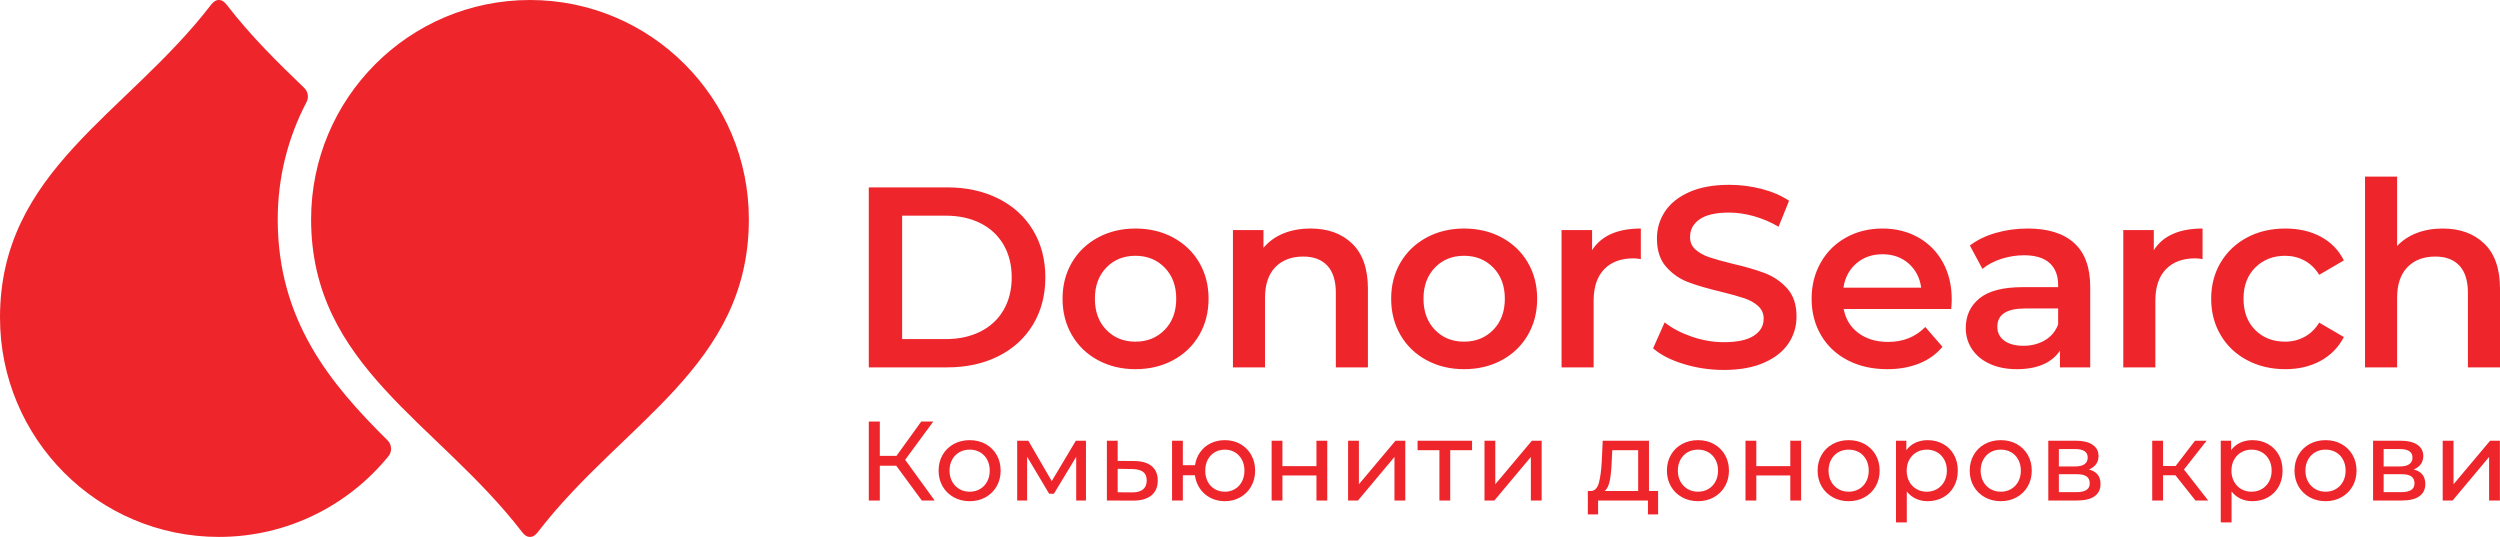 <svg width="149" height="32" viewBox="0 0 149 32" fill="none" xmlns="http://www.w3.org/2000/svg">
<path d="M145.585 26.267H146.23V28.862L148.411 26.267H148.994V29.83H148.35V27.235L146.176 29.83H145.585V26.267ZM143.703 29.205C143.837 29.12 143.904 28.988 143.904 28.808C143.904 28.625 143.843 28.488 143.72 28.398C143.597 28.308 143.403 28.263 143.139 28.263H142.066V29.333H143.099C143.368 29.333 143.569 29.29 143.703 29.205ZM142.066 27.8H143.032C143.278 27.8 143.465 27.755 143.592 27.665C143.72 27.576 143.784 27.446 143.784 27.275C143.784 26.934 143.533 26.764 143.032 26.764H142.066V27.8ZM144.549 28.849C144.549 29.162 144.431 29.404 144.196 29.575C143.962 29.745 143.611 29.83 143.146 29.83H141.435V26.267H143.086C143.506 26.267 143.835 26.346 144.072 26.505C144.309 26.665 144.428 26.89 144.428 27.181C144.428 27.369 144.378 27.532 144.277 27.669C144.176 27.805 144.036 27.91 143.858 27.981C144.318 28.098 144.549 28.387 144.549 28.849ZM139.218 29.148C139.399 29.042 139.541 28.894 139.644 28.704C139.747 28.514 139.798 28.295 139.798 28.049C139.798 27.802 139.747 27.583 139.644 27.393C139.541 27.203 139.399 27.056 139.218 26.952C139.037 26.849 138.832 26.798 138.604 26.798C138.376 26.798 138.171 26.849 137.99 26.952C137.809 27.056 137.665 27.203 137.56 27.393C137.455 27.583 137.403 27.802 137.403 28.049C137.403 28.295 137.455 28.514 137.56 28.704C137.665 28.894 137.809 29.042 137.99 29.148C138.171 29.253 138.376 29.306 138.604 29.306C138.832 29.306 139.037 29.253 139.218 29.148ZM137.651 29.635C137.369 29.478 137.149 29.262 136.99 28.986C136.831 28.711 136.752 28.398 136.752 28.049C136.752 27.699 136.831 27.386 136.99 27.11C137.149 26.835 137.369 26.62 137.651 26.465C137.933 26.31 138.25 26.233 138.604 26.233C138.957 26.233 139.274 26.31 139.553 26.465C139.833 26.62 140.052 26.835 140.211 27.11C140.37 27.386 140.449 27.699 140.449 28.049C140.449 28.398 140.37 28.711 140.211 28.986C140.052 29.262 139.833 29.478 139.553 29.635C139.274 29.792 138.957 29.871 138.604 29.871C138.25 29.871 137.933 29.792 137.651 29.635ZM134.803 29.148C134.984 29.042 135.127 28.894 135.233 28.704C135.338 28.514 135.39 28.295 135.39 28.049C135.39 27.802 135.338 27.583 135.233 27.393C135.127 27.203 134.984 27.056 134.803 26.952C134.622 26.849 134.417 26.798 134.189 26.798C133.965 26.798 133.763 26.851 133.582 26.956C133.4 27.061 133.257 27.208 133.152 27.396C133.047 27.584 132.994 27.802 132.994 28.049C132.994 28.295 133.046 28.514 133.149 28.704C133.252 28.894 133.395 29.042 133.578 29.148C133.762 29.253 133.965 29.306 134.189 29.306C134.417 29.306 134.622 29.253 134.803 29.148ZM135.169 26.462C135.441 26.614 135.655 26.827 135.81 27.1C135.964 27.374 136.041 27.69 136.041 28.049C136.041 28.407 135.964 28.724 135.81 29C135.655 29.276 135.441 29.49 135.169 29.642C134.896 29.794 134.587 29.871 134.243 29.871C133.987 29.871 133.754 29.821 133.541 29.723C133.329 29.624 133.149 29.481 133.001 29.292V31.134H132.357V26.267H132.974V26.831C133.117 26.634 133.299 26.485 133.518 26.384C133.737 26.284 133.978 26.233 134.243 26.233C134.587 26.233 134.896 26.309 135.169 26.462ZM129.655 28.324H128.917V29.83H128.272V26.267H128.917V27.773H129.668L130.822 26.267H131.514L130.165 27.981L131.607 29.83H130.849L129.655 28.324ZM124.347 29.205C124.481 29.12 124.548 28.988 124.548 28.808C124.548 28.625 124.487 28.488 124.364 28.398C124.241 28.308 124.047 28.263 123.783 28.263H122.709V29.333H123.743C124.011 29.333 124.212 29.29 124.347 29.205ZM122.709 27.8H123.676C123.922 27.8 124.109 27.755 124.236 27.665C124.364 27.576 124.427 27.446 124.427 27.275C124.427 26.934 124.177 26.764 123.676 26.764H122.709V27.8ZM125.192 28.849C125.192 29.162 125.075 29.404 124.84 29.575C124.605 29.745 124.255 29.83 123.79 29.83H122.078V26.267H123.729C124.15 26.267 124.479 26.346 124.716 26.505C124.953 26.665 125.072 26.89 125.072 27.181C125.072 27.369 125.021 27.532 124.921 27.669C124.82 27.805 124.68 27.91 124.501 27.981C124.962 28.098 125.192 28.387 125.192 28.849ZM119.861 29.148C120.043 29.042 120.184 28.894 120.288 28.704C120.39 28.514 120.442 28.295 120.442 28.049C120.442 27.802 120.39 27.583 120.288 27.393C120.184 27.203 120.043 27.056 119.861 26.952C119.68 26.849 119.476 26.798 119.248 26.798C119.019 26.798 118.814 26.849 118.633 26.952C118.452 27.056 118.309 27.203 118.204 27.393C118.099 27.583 118.046 27.802 118.046 28.049C118.046 28.295 118.099 28.514 118.204 28.704C118.309 28.894 118.452 29.042 118.633 29.148C118.814 29.253 119.019 29.306 119.248 29.306C119.476 29.306 119.68 29.253 119.861 29.148ZM118.294 29.635C118.013 29.478 117.792 29.262 117.634 28.986C117.475 28.711 117.395 28.398 117.395 28.049C117.395 27.699 117.475 27.386 117.634 27.11C117.792 26.835 118.013 26.62 118.294 26.465C118.576 26.31 118.894 26.233 119.248 26.233C119.601 26.233 119.917 26.31 120.197 26.465C120.477 26.62 120.696 26.835 120.855 27.11C121.013 27.386 121.093 27.699 121.093 28.049C121.093 28.398 121.013 28.711 120.855 28.986C120.696 29.262 120.477 29.478 120.197 29.635C119.917 29.792 119.601 29.871 119.248 29.871C118.894 29.871 118.576 29.792 118.294 29.635ZM115.447 29.148C115.628 29.042 115.771 28.894 115.876 28.704C115.981 28.514 116.034 28.295 116.034 28.049C116.034 27.802 115.981 27.583 115.876 27.393C115.771 27.203 115.628 27.056 115.447 26.952C115.266 26.849 115.061 26.798 114.833 26.798C114.609 26.798 114.407 26.851 114.225 26.956C114.044 27.061 113.901 27.208 113.796 27.396C113.691 27.584 113.638 27.802 113.638 28.049C113.638 28.295 113.69 28.514 113.793 28.704C113.895 28.894 114.039 29.042 114.222 29.148C114.405 29.253 114.609 29.306 114.833 29.306C115.061 29.306 115.266 29.253 115.447 29.148ZM115.812 26.462C116.085 26.614 116.299 26.827 116.453 27.1C116.608 27.374 116.685 27.69 116.685 28.049C116.685 28.407 116.608 28.724 116.453 29C116.299 29.276 116.085 29.49 115.812 29.642C115.54 29.794 115.231 29.871 114.886 29.871C114.631 29.871 114.398 29.821 114.185 29.723C113.973 29.624 113.793 29.481 113.645 29.292V31.134H113.001V26.267H113.618V26.831C113.761 26.634 113.943 26.485 114.162 26.384C114.381 26.284 114.622 26.233 114.886 26.233C115.231 26.233 115.54 26.309 115.812 26.462ZM110.796 29.148C110.977 29.042 111.119 28.894 111.222 28.704C111.325 28.514 111.376 28.295 111.376 28.049C111.376 27.802 111.325 27.583 111.222 27.393C111.119 27.203 110.977 27.056 110.796 26.952C110.615 26.849 110.41 26.798 110.182 26.798C109.953 26.798 109.749 26.849 109.568 26.952C109.386 27.056 109.243 27.203 109.138 27.393C109.033 27.583 108.981 27.802 108.981 28.049C108.981 28.295 109.033 28.514 109.138 28.704C109.243 28.894 109.386 29.042 109.568 29.148C109.749 29.253 109.953 29.306 110.182 29.306C110.41 29.306 110.615 29.253 110.796 29.148ZM109.229 29.635C108.947 29.478 108.726 29.262 108.568 28.986C108.409 28.711 108.329 28.398 108.329 28.049C108.329 27.699 108.409 27.386 108.568 27.11C108.726 26.835 108.947 26.62 109.229 26.465C109.511 26.31 109.828 26.233 110.182 26.233C110.535 26.233 110.852 26.31 111.131 26.465C111.411 26.62 111.63 26.835 111.789 27.11C111.948 27.386 112.027 27.699 112.027 28.049C112.027 28.398 111.948 28.711 111.789 28.986C111.63 29.262 111.411 29.478 111.131 29.635C110.852 29.792 110.535 29.871 110.182 29.871C109.828 29.871 109.511 29.792 109.229 29.635ZM104.031 26.267H104.676V27.78H106.702V26.267H107.346V29.83H106.702V28.338H104.676V29.83H104.031V26.267ZM101.814 29.148C101.995 29.042 102.137 28.894 102.24 28.704C102.343 28.514 102.395 28.295 102.395 28.049C102.395 27.802 102.343 27.583 102.24 27.393C102.137 27.203 101.995 27.056 101.814 26.952C101.633 26.849 101.428 26.798 101.2 26.798C100.972 26.798 100.767 26.849 100.586 26.952C100.405 27.056 100.262 27.203 100.157 27.393C100.052 27.583 99.999 27.802 99.999 28.049C99.999 28.295 100.052 28.514 100.157 28.704C100.262 28.894 100.405 29.042 100.586 29.148C100.767 29.253 100.972 29.306 101.2 29.306C101.428 29.306 101.633 29.253 101.814 29.148ZM100.247 29.635C99.966 29.478 99.745 29.262 99.586 28.986C99.427 28.711 99.348 28.398 99.348 28.049C99.348 27.699 99.427 27.386 99.586 27.11C99.745 26.835 99.966 26.62 100.247 26.465C100.529 26.31 100.847 26.233 101.2 26.233C101.554 26.233 101.87 26.31 102.15 26.465C102.429 26.62 102.648 26.835 102.807 27.11C102.966 27.386 103.046 27.699 103.046 28.049C103.046 28.398 102.966 28.711 102.807 28.986C102.648 29.262 102.429 29.478 102.15 29.635C101.87 29.792 101.554 29.871 101.2 29.871C100.847 29.871 100.529 29.792 100.247 29.635ZM95.947 28.63C95.891 28.924 95.789 29.135 95.641 29.265H97.635V26.831H96.091L96.058 27.517C96.04 27.966 96.003 28.337 95.947 28.63ZM98.822 29.265V30.657H98.218V29.83H95.246V30.657H94.635V29.265H94.823C95.051 29.252 95.208 29.09 95.293 28.781C95.377 28.472 95.436 28.035 95.467 27.47L95.521 26.267H98.279V29.265H98.822ZM88.475 26.267H89.119V28.862L91.3 26.267H91.883V29.83H91.239V27.235L89.065 29.83H88.475V26.267ZM87.735 26.831H86.433V29.83H85.789V26.831H84.487V26.267H87.735V26.831ZM80.346 26.267H80.99V28.862L83.171 26.267H83.755V29.83H83.11V27.235L80.936 29.83H80.346V26.267ZM75.789 26.267H76.433V27.78H78.46V26.267H79.104V29.83H78.46V28.338H76.433V29.83H75.789V26.267ZM73.595 29.151C73.772 29.048 73.911 28.901 74.014 28.711C74.117 28.52 74.169 28.299 74.169 28.049C74.169 27.802 74.117 27.583 74.014 27.393C73.911 27.203 73.772 27.056 73.595 26.952C73.418 26.849 73.22 26.798 73.001 26.798C72.782 26.798 72.583 26.849 72.404 26.952C72.225 27.056 72.085 27.203 71.984 27.393C71.884 27.583 71.833 27.802 71.833 28.049C71.833 28.299 71.884 28.52 71.984 28.711C72.085 28.901 72.225 29.048 72.404 29.151C72.583 29.254 72.782 29.306 73.001 29.306C73.22 29.306 73.418 29.254 73.595 29.151ZM73.927 26.465C74.2 26.62 74.415 26.835 74.571 27.11C74.728 27.386 74.806 27.699 74.806 28.049C74.806 28.398 74.728 28.711 74.571 28.986C74.415 29.262 74.2 29.478 73.927 29.635C73.654 29.792 73.345 29.871 73.001 29.871C72.688 29.871 72.404 29.805 72.149 29.676C71.894 29.546 71.685 29.363 71.521 29.128C71.358 28.892 71.256 28.625 71.216 28.324H70.498V29.83H69.854V26.267H70.498V27.726H71.223C71.267 27.43 71.371 27.169 71.535 26.942C71.698 26.716 71.906 26.541 72.159 26.418C72.412 26.295 72.692 26.233 73.001 26.233C73.345 26.233 73.654 26.31 73.927 26.465ZM68.121 29.171C68.27 29.05 68.345 28.871 68.345 28.633C68.345 28.4 68.272 28.23 68.127 28.122C67.982 28.015 67.759 27.959 67.46 27.954L66.614 27.941V29.339L67.46 29.346C67.75 29.351 67.971 29.292 68.121 29.171ZM68.647 27.786C68.884 27.988 69.003 28.273 69.003 28.64C69.003 29.026 68.874 29.323 68.617 29.531C68.36 29.739 67.992 29.841 67.513 29.837L65.97 29.83V26.267H66.614V27.47L67.614 27.477C68.066 27.482 68.41 27.584 68.647 27.786ZM64.724 26.267V29.83H64.141V27.228L62.812 29.427H62.53L61.215 27.221V29.83H60.624V26.267H61.288L62.684 28.674L64.12 26.267H64.724ZM58.407 29.148C58.588 29.042 58.73 28.894 58.833 28.704C58.936 28.514 58.988 28.295 58.988 28.049C58.988 27.802 58.936 27.583 58.833 27.393C58.73 27.203 58.588 27.056 58.407 26.952C58.226 26.849 58.021 26.798 57.793 26.798C57.565 26.798 57.36 26.849 57.179 26.952C56.998 27.056 56.855 27.203 56.749 27.393C56.644 27.583 56.592 27.802 56.592 28.049C56.592 28.295 56.644 28.514 56.749 28.704C56.855 28.894 56.998 29.042 57.179 29.148C57.36 29.253 57.565 29.306 57.793 29.306C58.021 29.306 58.226 29.253 58.407 29.148ZM56.84 29.635C56.558 29.478 56.338 29.262 56.179 28.986C56.02 28.711 55.941 28.398 55.941 28.049C55.941 27.699 56.02 27.386 56.179 27.11C56.338 26.835 56.558 26.62 56.84 26.465C57.122 26.31 57.44 26.233 57.793 26.233C58.146 26.233 58.463 26.31 58.743 26.465C59.022 26.62 59.241 26.835 59.4 27.11C59.559 27.386 59.638 27.699 59.638 28.049C59.638 28.398 59.559 28.711 59.4 28.986C59.241 29.262 59.022 29.478 58.743 29.635C58.463 29.792 58.146 29.871 57.793 29.871C57.44 29.871 57.122 29.792 56.84 29.635ZM53.417 27.759H52.437V29.83H51.78V25.123H52.437V27.168H53.431L54.907 25.123H55.625L53.947 27.403L55.706 29.83H54.94L53.417 27.759ZM148.067 14.524C148.689 15.127 149 16.021 149 17.206V21.895H147.088V17.451C147.088 16.736 146.92 16.198 146.583 15.835C146.247 15.472 145.768 15.291 145.146 15.291C144.442 15.291 143.886 15.503 143.479 15.927C143.071 16.351 142.867 16.961 142.867 17.758V21.895H140.955V10.525H142.867V14.662C143.183 14.325 143.573 14.067 144.037 13.888C144.501 13.71 145.018 13.62 145.589 13.62C146.619 13.62 147.445 13.922 148.067 14.524ZM133.928 21.466C133.255 21.109 132.729 20.611 132.352 19.972C131.975 19.334 131.786 18.611 131.786 17.804C131.786 16.997 131.975 16.277 132.352 15.643C132.729 15.01 133.252 14.514 133.92 14.157C134.588 13.799 135.35 13.62 136.206 13.62C137.012 13.62 137.718 13.784 138.325 14.111C138.931 14.438 139.388 14.908 139.694 15.521L138.225 16.379C137.991 16.001 137.697 15.717 137.346 15.528C136.994 15.339 136.609 15.245 136.191 15.245C135.478 15.245 134.886 15.477 134.417 15.942C133.948 16.407 133.714 17.028 133.714 17.804C133.714 18.581 133.945 19.201 134.409 19.666C134.873 20.131 135.467 20.363 136.191 20.363C136.609 20.363 136.994 20.269 137.346 20.079C137.697 19.891 137.991 19.607 138.225 19.229L139.694 20.087C139.377 20.7 138.916 21.173 138.309 21.505C137.703 21.837 137.002 22.003 136.206 22.003C135.36 22.003 134.601 21.824 133.928 21.466ZM131.272 13.62V15.444C131.109 15.413 130.962 15.398 130.829 15.398C130.085 15.398 129.504 15.615 129.086 16.049C128.667 16.484 128.459 17.109 128.459 17.927V21.895H126.547V13.712H128.367V14.908C128.917 14.05 129.886 13.62 131.272 13.62ZM121.878 20.279C122.25 20.059 122.512 19.745 122.665 19.336V18.386H120.692C119.591 18.386 119.041 18.749 119.041 19.474C119.041 19.822 119.178 20.097 119.453 20.302C119.729 20.506 120.111 20.608 120.601 20.608C121.079 20.608 121.505 20.498 121.878 20.279ZM123.621 14.486C124.258 15.063 124.577 15.934 124.577 17.099V21.895H122.772V20.899C122.537 21.257 122.204 21.53 121.77 21.719C121.337 21.908 120.814 22.003 120.203 22.003C119.591 22.003 119.056 21.898 118.597 21.689C118.138 21.479 117.784 21.188 117.534 20.815C117.284 20.442 117.159 20.021 117.159 19.551C117.159 18.815 117.432 18.225 117.978 17.781C118.523 17.337 119.382 17.114 120.554 17.114H122.665V16.992C122.665 16.42 122.494 15.98 122.153 15.674C121.811 15.367 121.304 15.214 120.631 15.214C120.172 15.214 119.721 15.286 119.277 15.429C118.834 15.572 118.459 15.771 118.153 16.026L117.404 14.632C117.832 14.305 118.347 14.055 118.949 13.881C119.55 13.707 120.187 13.62 120.86 13.62C122.063 13.62 122.984 13.909 123.621 14.486ZM110.641 15.697C110.218 16.06 109.96 16.542 109.869 17.145H114.503C114.421 16.553 114.171 16.072 113.753 15.704C113.335 15.337 112.815 15.153 112.193 15.153C111.582 15.153 111.064 15.334 110.641 15.697ZM116.292 18.417H109.884C109.996 19.02 110.289 19.497 110.764 19.85C111.237 20.202 111.826 20.378 112.53 20.378C113.427 20.378 114.166 20.082 114.747 19.489L115.772 20.669C115.405 21.109 114.941 21.441 114.38 21.666C113.82 21.89 113.188 22.003 112.484 22.003C111.586 22.003 110.796 21.824 110.113 21.466C109.43 21.109 108.902 20.611 108.53 19.972C108.158 19.334 107.972 18.611 107.972 17.804C107.972 17.007 108.153 16.289 108.515 15.651C108.877 15.012 109.379 14.514 110.022 14.157C110.664 13.799 111.388 13.62 112.193 13.62C112.989 13.62 113.7 13.797 114.327 14.149C114.954 14.501 115.444 14.997 115.795 15.636C116.147 16.274 116.323 17.012 116.323 17.85C116.323 17.983 116.313 18.172 116.292 18.417ZM100.351 21.696C99.581 21.461 98.972 21.15 98.524 20.761L99.212 19.214C99.65 19.561 100.188 19.845 100.825 20.064C101.462 20.284 102.102 20.394 102.745 20.394C103.54 20.394 104.134 20.266 104.526 20.011C104.919 19.755 105.115 19.418 105.115 18.999C105.115 18.693 105.006 18.44 104.786 18.241C104.567 18.041 104.289 17.886 103.953 17.773C103.616 17.661 103.158 17.533 102.577 17.39C101.761 17.196 101.101 17.002 100.596 16.808C100.091 16.614 99.658 16.31 99.296 15.896C98.934 15.482 98.753 14.923 98.753 14.218C98.753 13.626 98.913 13.087 99.235 12.601C99.556 12.116 100.04 11.731 100.688 11.444C101.335 11.158 102.128 11.015 103.066 11.015C103.718 11.015 104.361 11.097 104.993 11.26C105.625 11.424 106.171 11.659 106.629 11.965L106.002 13.513C105.533 13.237 105.044 13.028 104.534 12.885C104.024 12.742 103.53 12.67 103.05 12.67C102.265 12.67 101.682 12.803 101.299 13.069C100.917 13.335 100.726 13.687 100.726 14.126C100.726 14.432 100.835 14.683 101.055 14.877C101.274 15.071 101.552 15.224 101.888 15.337C102.225 15.449 102.683 15.577 103.265 15.72C104.06 15.904 104.712 16.095 105.222 16.294C105.732 16.494 106.168 16.798 106.53 17.206C106.892 17.615 107.073 18.166 107.073 18.861C107.073 19.454 106.912 19.99 106.591 20.47C106.27 20.951 105.783 21.334 105.13 21.619C104.478 21.905 103.683 22.049 102.745 22.049C101.919 22.049 101.121 21.931 100.351 21.696ZM97.794 13.62V15.444C97.631 15.413 97.483 15.398 97.35 15.398C96.606 15.398 96.025 15.615 95.607 16.049C95.189 16.484 94.98 17.109 94.98 17.927V21.895H93.068V13.712H94.888V14.908C95.439 14.05 96.407 13.62 97.794 13.62ZM89 19.658C89.459 19.188 89.688 18.57 89.688 17.804C89.688 17.038 89.459 16.42 89 15.95C88.541 15.48 87.96 15.245 87.257 15.245C86.553 15.245 85.974 15.48 85.521 15.95C85.067 16.42 84.84 17.038 84.84 17.804C84.84 18.57 85.067 19.188 85.521 19.658C85.974 20.128 86.553 20.363 87.257 20.363C87.96 20.363 88.541 20.128 89 19.658ZM85.024 21.466C84.361 21.109 83.843 20.611 83.471 19.972C83.099 19.334 82.913 18.611 82.913 17.804C82.913 16.997 83.099 16.277 83.471 15.643C83.843 15.01 84.361 14.514 85.024 14.157C85.686 13.799 86.431 13.62 87.257 13.62C88.093 13.62 88.842 13.799 89.505 14.157C90.167 14.514 90.685 15.01 91.057 15.643C91.429 16.277 91.615 16.997 91.615 17.804C91.615 18.611 91.429 19.334 91.057 19.972C90.685 20.611 90.167 21.109 89.505 21.466C88.842 21.824 88.093 22.003 87.257 22.003C86.431 22.003 85.686 21.824 85.024 21.466ZM80.595 14.524C81.216 15.127 81.528 16.021 81.528 17.206V21.895H79.616V17.451C79.616 16.736 79.448 16.198 79.111 15.835C78.775 15.472 78.295 15.291 77.673 15.291C76.97 15.291 76.414 15.503 76.006 15.927C75.598 16.351 75.394 16.961 75.394 17.758V21.895H73.483V13.712H75.303V14.77C75.619 14.392 76.016 14.106 76.496 13.911C76.975 13.717 77.515 13.62 78.117 13.62C79.147 13.62 79.973 13.922 80.595 14.524ZM69.415 19.658C69.874 19.188 70.103 18.57 70.103 17.804C70.103 17.038 69.874 16.42 69.415 15.95C68.956 15.48 68.375 15.245 67.671 15.245C66.968 15.245 66.389 15.48 65.935 15.95C65.481 16.42 65.255 17.038 65.255 17.804C65.255 18.57 65.481 19.188 65.935 19.658C66.389 20.128 66.968 20.363 67.671 20.363C68.375 20.363 68.956 20.128 69.415 19.658ZM65.438 21.466C64.775 21.109 64.258 20.611 63.886 19.972C63.514 19.334 63.328 18.611 63.328 17.804C63.328 16.997 63.514 16.277 63.886 15.643C64.258 15.01 64.775 14.514 65.438 14.157C66.101 13.799 66.845 13.62 67.671 13.62C68.507 13.62 69.256 13.799 69.919 14.157C70.582 14.514 71.1 15.01 71.472 15.643C71.844 16.277 72.03 16.997 72.03 17.804C72.03 18.611 71.844 19.334 71.472 19.972C71.1 20.611 70.582 21.109 69.919 21.466C69.256 21.824 68.507 22.003 67.671 22.003C66.845 22.003 66.101 21.824 65.438 21.466ZM56.367 20.21C57.153 20.21 57.843 20.059 58.44 19.758C59.036 19.457 59.495 19.027 59.816 18.471C60.137 17.914 60.298 17.268 60.298 16.532C60.298 15.796 60.137 15.15 59.816 14.593C59.495 14.037 59.036 13.608 58.44 13.306C57.843 13.005 57.153 12.854 56.367 12.854H53.767V20.21H56.367ZM51.779 11.168H56.459C57.601 11.168 58.616 11.391 59.503 11.835C60.39 12.28 61.078 12.908 61.568 13.72C62.057 14.532 62.302 15.47 62.302 16.532C62.302 17.595 62.057 18.532 61.568 19.344C61.078 20.156 60.39 20.784 59.503 21.229C58.616 21.673 57.601 21.895 56.459 21.895H51.779V11.168ZM16.552 13.072C16.552 10.551 17.173 8.173 18.27 6.084C18.417 5.803 18.361 5.46 18.132 5.24C16.547 3.719 14.938 2.136 13.524 0.3C13.383 0.119 13.245 -0 13.045 -0C12.845 -0 12.707 0.119 12.566 0.3C7.53 6.841 0 10.172 0 18.928C0 26.147 5.84 32 13.045 32C17.121 32 20.76 30.127 23.152 27.192C23.381 26.91 23.355 26.498 23.097 26.242C19.663 22.849 16.552 19.076 16.552 13.072ZM18.542 13.072C18.542 5.853 24.382 -0 31.587 -0C38.792 -0 44.632 5.853 44.632 13.072C44.632 21.828 37.102 25.159 32.066 31.7C31.925 31.88 31.787 32 31.587 32C31.386 32 31.248 31.88 31.108 31.7C26.072 25.159 18.542 21.828 18.542 13.072Z" fill="#EE262C"/>
</svg>

